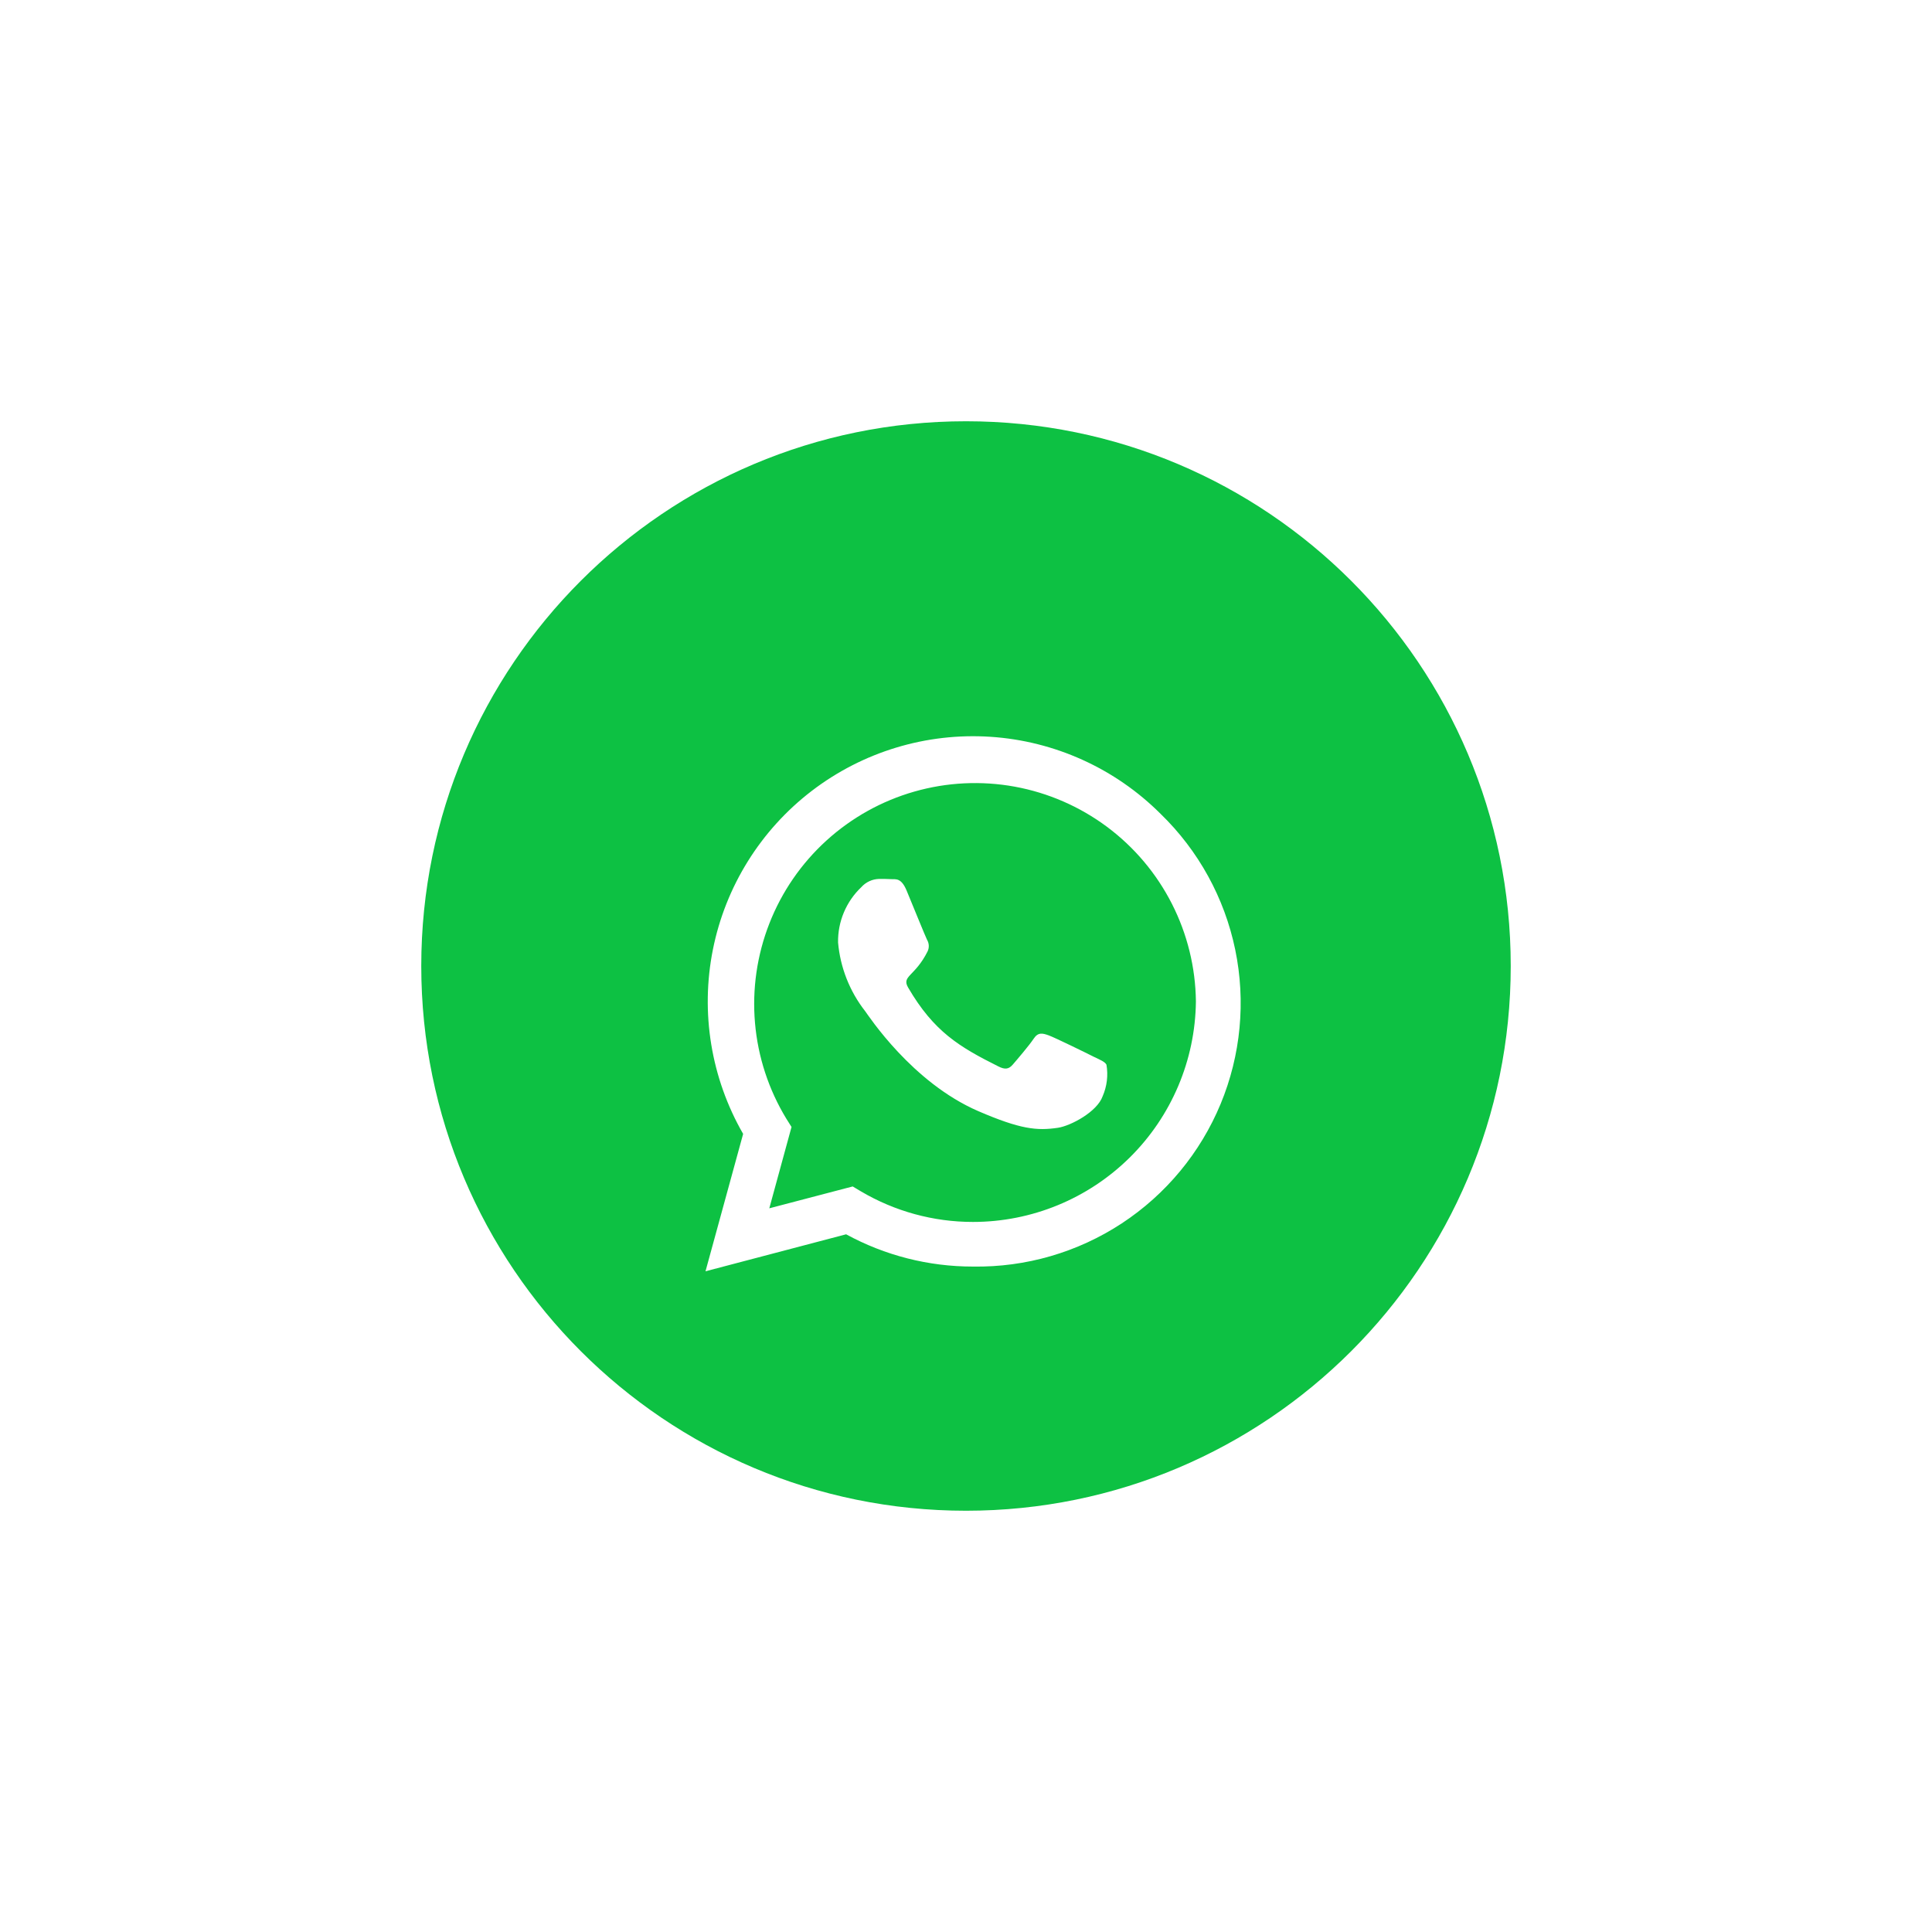 <svg width="133" height="133" viewBox="0 0 133 133" fill="none" xmlns="http://www.w3.org/2000/svg">
<g filter="url(#filter0_d_28_1256)">
<path d="M66.5 107C87.211 107 104 90.211 104 69.5C104 48.789 87.211 32 66.5 32C45.789 32 29 48.789 29 69.5C29 90.211 45.789 107 66.5 107Z" fill="#0DC143"/>
</g>
<path d="M79.894 56.024C76.761 52.895 72.598 51.01 68.179 50.721C63.76 50.431 59.387 51.758 55.873 54.452C52.359 57.147 49.944 61.026 49.076 65.368C48.209 69.711 48.949 74.22 51.158 78.058L48.567 87.516L58.247 84.97C60.924 86.43 63.924 87.193 66.973 87.191H66.981C70.617 87.249 74.187 86.212 77.227 84.216C80.266 82.219 82.636 79.355 84.028 75.996C85.42 72.636 85.77 68.935 85.033 65.374C84.296 61.813 82.505 58.555 79.894 56.024ZM66.982 84.119C64.262 84.121 61.592 83.391 59.251 82.005L58.7 81.676L52.959 83.181L54.489 77.581L54.127 77.005C52.913 75.006 52.176 72.753 51.975 70.423C51.773 68.093 52.112 65.747 52.965 63.569C53.817 61.391 55.161 59.439 56.891 57.865C58.622 56.291 60.692 55.137 62.941 54.494C65.19 53.85 67.557 53.735 69.858 54.155C72.159 54.576 74.331 55.522 76.207 56.919C78.083 58.317 79.611 60.128 80.672 62.213C81.734 64.297 82.3 66.598 82.327 68.937C82.284 72.978 80.648 76.84 77.775 79.682C74.902 82.525 71.024 84.119 66.982 84.119ZM75.305 72.753C74.853 72.523 72.605 71.421 72.188 71.273C71.771 71.125 71.464 71.043 71.16 71.503C70.856 71.963 69.984 72.983 69.712 73.296C69.44 73.609 69.177 73.641 68.725 73.411C66.044 72.07 64.284 71.018 62.516 67.983C62.047 67.177 62.985 67.235 63.857 65.491C63.917 65.365 63.944 65.226 63.937 65.086C63.93 64.946 63.889 64.811 63.816 64.691C63.701 64.461 62.788 62.215 62.41 61.303C62.04 60.415 61.662 60.538 61.382 60.522C61.119 60.506 60.815 60.506 60.51 60.506C60.279 60.513 60.052 60.566 59.843 60.664C59.633 60.761 59.446 60.901 59.293 61.073C58.777 61.562 58.368 62.153 58.093 62.809C57.817 63.464 57.681 64.17 57.693 64.881C57.844 66.601 58.489 68.241 59.552 69.602C59.782 69.902 62.768 74.512 67.352 76.494C70.252 77.744 71.382 77.851 72.83 77.637C73.71 77.505 75.53 76.537 75.906 75.466C76.204 74.784 76.295 74.029 76.169 73.295C76.061 73.09 75.757 72.97 75.305 72.753Z" fill="white"/>
<defs>
<filter id="filter0_d_28_1256" x="0" y="0" width="133" height="133" filterUnits="userSpaceOnUse" color-interpolation-filters="sRGB">
<feFlood flood-opacity="0" result="BackgroundImageFix"/>
<feColorMatrix in="SourceAlpha" type="matrix" values="0 0 0 0 0 0 0 0 0 0 0 0 0 0 0 0 0 0 127 0" result="hardAlpha"/>
<feOffset dy="-3"/>
<feGaussianBlur stdDeviation="14.5"/>
<feColorMatrix type="matrix" values="0 0 0 0 0 0 0 0 0 0 0 0 0 0 0 0 0 0 0.161 0"/>
<feBlend mode="normal" in2="BackgroundImageFix" result="effect1_dropShadow_28_1256"/>
<feBlend mode="normal" in="SourceGraphic" in2="effect1_dropShadow_28_1256" result="shape"/>
</filter>
</defs>
</svg>
